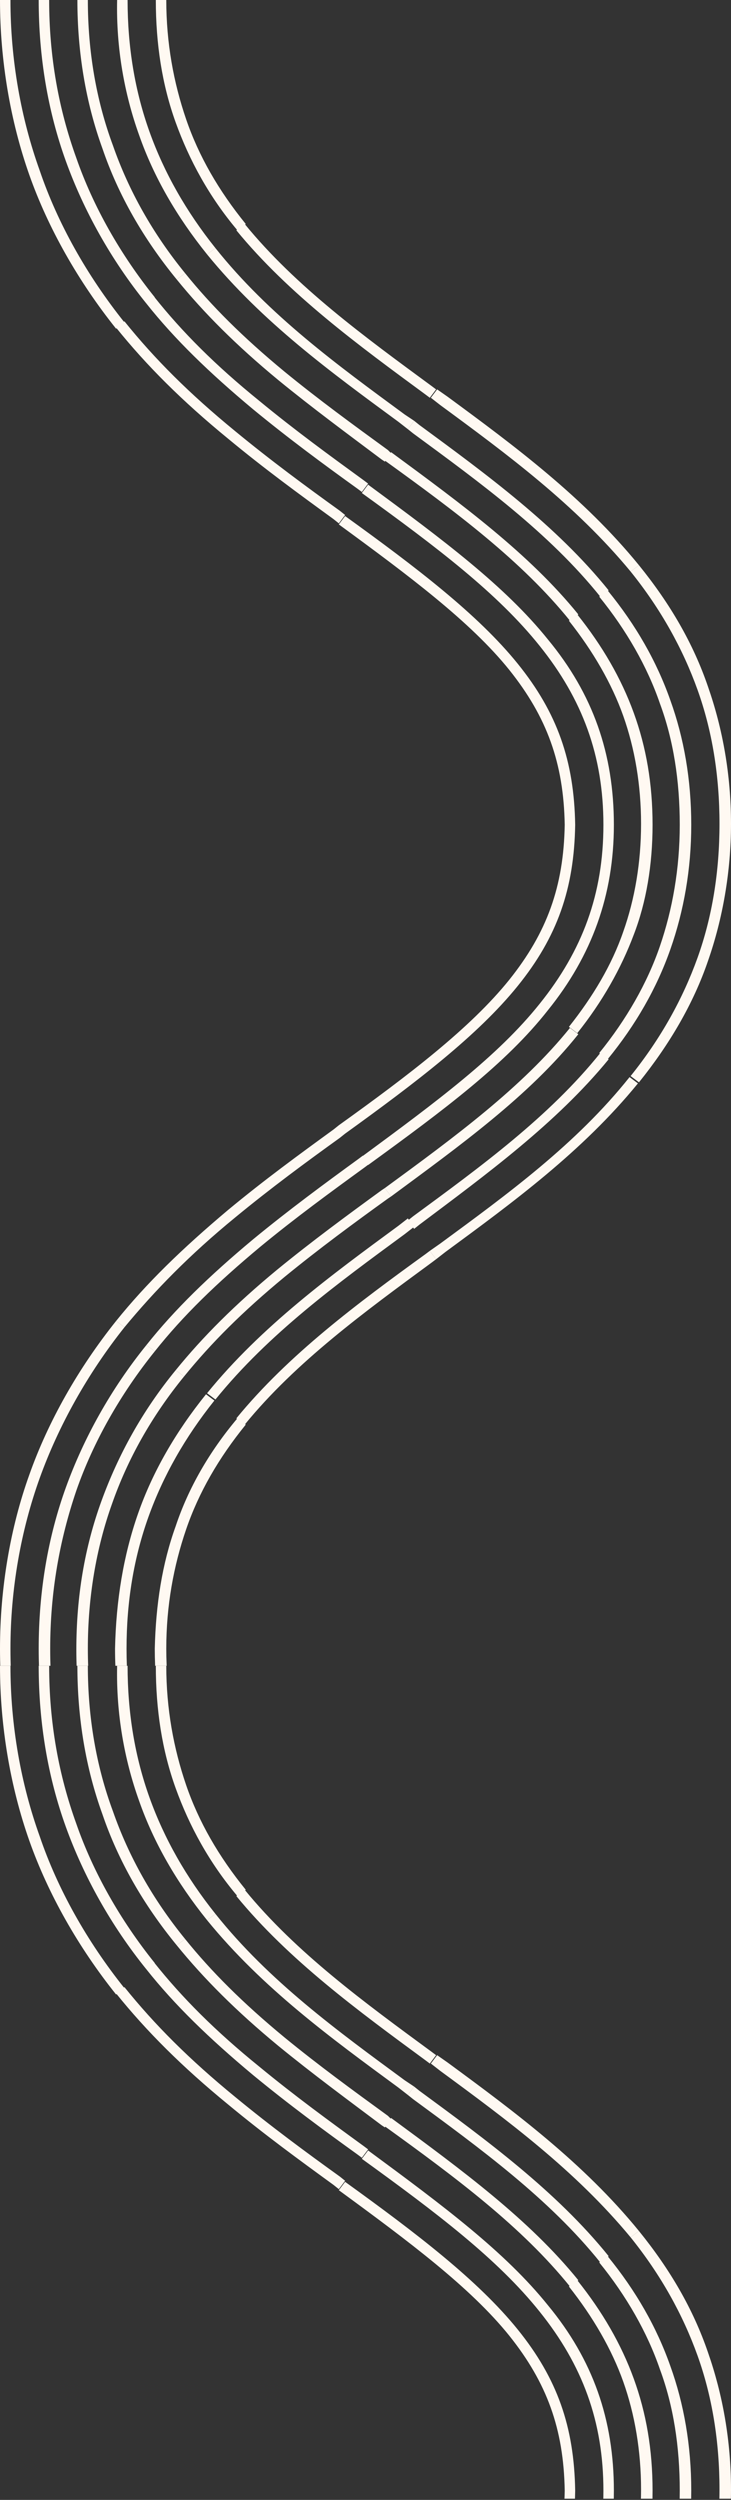 <svg width="300" height="1025" viewBox="0 0 300 1025" fill="none" xmlns="http://www.w3.org/2000/svg">
<rect x="0" y="0" width="300" height="1025" fill="#333333" stroke="none"/>
<g clip-path="url(#clip0_14_112)">
<g clip-path="url(#clip1_14_112)">
<path d="M15.88 745.923C8.155 724.463 4.292 700.429 4.292 675.966C4.292 651.502 8.584 627.468 16.309 606.009C24.034 584.549 36.051 563.09 51.073 544.206L47.639 541.631C32.189 560.944 19.742 582.833 12.017 604.721C4.292 626.18 0 651.073 0 675.966C0 700.858 4.292 725.751 12.017 747.639C19.742 769.528 32.189 791.416 47.639 810.729L51.073 808.154C35.622 788.841 23.605 767.382 15.88 745.923Z" fill="#FFF9F2"/>
<path d="M60.944 730.043C54.936 713.304 51.931 695.279 51.931 675.965C51.931 656.652 54.936 638.626 60.944 621.888C66.953 605.15 75.966 589.27 87.983 574.249L84.549 571.674C72.103 587.124 62.661 603.433 56.652 620.601C50.644 637.768 47.639 656.223 47.21 675.965C47.21 695.708 50.644 714.592 56.652 731.33C62.661 748.497 72.103 764.806 84.549 780.257L87.983 777.682C75.966 762.661 66.953 746.781 60.944 730.043Z" fill="#FFF9F2"/>
<path d="M45.923 735.193C39.485 716.738 36.052 696.995 36.052 675.965C36.052 654.935 39.485 634.764 45.923 616.738C52.361 598.283 62.232 580.686 75.537 564.377L72.103 561.802C58.369 578.541 48.498 596.566 41.631 615.45C34.764 634.335 31.331 654.506 31.331 676.395C31.331 697.854 34.764 718.455 41.631 737.339C48.069 756.223 58.369 774.249 72.103 790.987L75.537 788.412C62.661 771.244 52.361 753.648 45.923 735.193Z" fill="#FFF9F2"/>
<path d="M15.88 675.965C15.88 699.571 19.742 721.888 27.039 742.06C34.335 762.232 45.494 782.403 60.086 800.429L63.519 797.854C49.356 780.257 38.197 760.515 31.331 740.772C24.034 720.601 20.601 699.141 20.601 675.965C20.601 652.789 24.464 631.33 31.331 611.159C38.197 591.416 49.356 571.674 63.519 554.077L60.086 551.502C45.494 569.528 34.335 589.699 27.039 609.871C19.742 630.043 15.88 652.36 15.88 675.965Z" fill="#FFF9F2"/>
<path d="M72.103 625.751C66.524 641.201 63.949 657.94 63.519 675.965C63.519 693.991 66.524 710.729 72.103 726.18C77.682 741.631 85.837 756.652 97.425 770.386L100.858 767.811C89.7 754.077 81.545 739.914 76.395 724.892C71.245 709.871 68.24 693.562 68.24 675.965C68.24 658.369 71.245 642.06 76.395 627.038C81.545 612.017 89.7 597.854 100.858 584.12L97.425 581.545C85.837 595.279 77.253 610.3 72.103 625.751Z" fill="#FFF9F2"/>
<path d="M96.567 499.141C111.159 487.124 125.751 476.395 139.485 466.524L141.631 464.807C170.815 443.777 196.137 424.463 212.446 404.292C228.755 384.12 235.622 364.378 236.052 338.197C235.622 312.017 228.755 292.275 212.446 272.103C196.137 251.931 170.815 232.618 141.631 211.588L139.056 215.021C167.811 236.051 193.133 254.936 209.013 274.678C224.464 293.991 231.331 312.875 231.76 338.197C231.331 363.519 224.464 382.403 209.013 401.717C193.133 421.459 167.811 440.772 139.056 461.373L136.91 463.09C122.747 473.391 108.584 483.691 93.562 496.137C74.678 512.017 60.086 526.18 47.639 541.631L51.073 544.206C63.519 529.184 77.682 514.592 96.567 499.141Z" fill="#FFF9F2"/>
<path d="M103.863 508.154C85.837 523.176 71.674 536.91 60.086 551.502L63.519 554.077C75.107 539.485 88.841 526.18 106.867 511.159C121.459 499.142 135.622 488.841 149.785 478.541L151.502 477.253L148.927 473.82L147.21 475.107C133.047 485.408 118.455 496.137 103.863 508.154Z" fill="#FFF9F2"/>
<path d="M166.094 506.009L169.957 503.004L167.382 499.571L163.519 502.575C136.051 522.747 107.296 543.777 84.978 571.245L88.412 573.82C110.3 546.781 138.627 526.18 166.094 506.009Z" fill="#FFF9F2"/>
<path d="M116.738 523.605C130.901 512.017 145.494 501.287 159.227 491.416L160.515 490.558L157.94 487.124L156.652 487.983C142.489 498.283 127.897 509.013 113.734 520.601C96.567 534.764 83.262 548.068 72.103 561.802L75.537 564.377C86.695 550.644 99.571 537.768 116.738 523.605Z" fill="#FFF9F2"/>
<path d="M174.678 514.163C146.781 534.334 118.455 555.364 96.996 581.545L100.429 584.12C121.459 558.369 149.785 537.768 177.253 517.596L178.97 516.309L176.395 512.875L174.678 514.163Z" fill="#FFF9F2"/>
<path d="M148.498 474.249L151.073 477.682C182.403 454.935 207.725 436.051 224.893 414.163C242.918 391.845 251.931 366.953 251.931 338.197C251.931 309.013 243.348 284.549 224.893 262.231C207.296 240.343 181.974 221.459 151.073 198.712L148.498 202.146C179.399 224.463 204.292 243.348 221.459 264.807C239.056 286.695 247.639 309.871 247.639 338.197C247.639 366.523 239.056 389.699 221.459 411.588C204.292 433.047 179.399 451.502 148.498 474.249Z" fill="#FFF9F2"/>
<path d="M249.785 434.335L246.352 431.759C225.322 457.94 196.996 478.541 169.528 498.712L167.382 500.429L169.957 503.863L172.103 502.146C199.571 481.545 228.326 460.515 249.785 434.335Z" fill="#FFF9F2"/>
<path d="M237.339 424.034L233.906 421.459C214.163 445.923 186.695 466.094 157.94 487.124L160.515 490.558C188.412 469.957 217.167 449.356 237.339 424.034Z" fill="#FFF9F2"/>
<path d="M180.687 509.871L176.395 512.875L178.97 516.309L182.833 513.305C210.3 493.133 239.056 472.103 261.803 444.206L258.369 441.631C236.481 469.099 208.155 489.699 180.687 509.871Z" fill="#FFF9F2"/>
<path d="M283.691 338.197C283.691 319.742 280.687 302.575 275.107 287.124C269.528 271.245 260.944 256.223 249.356 242.06L245.923 244.635C257.082 258.369 265.665 273.391 270.815 288.412C276.395 303.433 278.97 320.172 278.97 338.197C278.97 356.223 275.966 372.961 270.815 387.983C265.665 403.004 257.082 418.026 245.923 431.759L249.356 434.335C260.944 420.172 269.528 405.15 275.107 389.27C280.687 373.391 283.691 356.223 283.691 338.197Z" fill="#FFF9F2"/>
<path d="M267.811 338.197C267.811 321.459 265.236 306.438 260.086 292.275C254.936 278.112 247.21 264.807 236.91 251.931L233.476 254.506C243.348 266.953 251.073 280.258 255.794 293.562C260.515 306.867 263.09 321.889 263.09 337.768C263.09 353.648 260.515 368.67 255.794 381.974C251.073 395.708 243.348 408.584 233.476 421.03L236.91 423.605C247.21 410.73 254.936 396.996 260.086 383.262C265.236 369.957 267.811 354.506 267.811 338.197Z" fill="#FFF9F2"/>
<path d="M286.266 282.833C292.275 299.571 295.279 318.026 295.279 337.768C295.279 357.511 292.275 375.966 286.266 392.704C280.258 409.442 271.245 425.751 258.798 441.202L262.232 443.777C274.678 428.326 284.549 411.588 290.558 393.991C296.567 376.824 300 357.511 300 337.768C300 317.597 296.567 298.712 290.558 281.545C284.549 263.948 275.107 247.639 262.232 231.76L258.798 234.335C271.245 249.785 280.258 266.094 286.266 282.833Z" fill="#FFF9F2"/>
<path d="M172.103 174.249L169.957 172.532L167.382 175.965L169.528 177.682C196.996 197.854 225.322 218.455 246.352 244.635L249.785 242.06C228.326 215.451 199.571 194.42 172.103 174.249Z" fill="#FFF9F2"/>
<path d="M160.515 185.408L157.94 188.841C187.124 209.871 214.163 230.043 233.906 254.506L237.339 251.931C217.167 227.039 189.7 206.867 160.515 185.408Z" fill="#FFF9F2"/>
<path d="M180.687 166.095C208.155 186.266 236.052 206.867 258.798 234.335L262.232 231.76C239.485 203.863 211.159 182.833 183.691 162.661L179.399 159.657L176.824 163.09L180.687 166.095Z" fill="#FFF9F2"/>
<path d="M96.567 176.824C77.682 161.373 63.519 147.21 51.073 131.76L47.639 134.335C60.086 149.785 74.678 164.378 93.562 179.828C108.584 192.275 122.747 202.575 136.91 212.875L139.056 214.592L141.631 211.159L139.485 209.442C125.751 199.571 111.159 188.841 96.567 176.824Z" fill="#FFF9F2"/>
<path d="M103.863 167.811C118.455 179.828 133.047 190.558 146.781 200.429L148.498 201.717L151.073 198.283L149.356 196.996C135.193 186.695 121.03 176.395 106.438 164.377C88.412 149.785 74.678 136.051 63.09 121.459L60.086 124.463C71.674 139.056 85.837 152.789 103.863 167.811Z" fill="#FFF9F2"/>
<path d="M166.094 169.957C138.627 149.785 110.3 129.185 88.412 101.717L84.978 104.292C107.725 132.189 136.051 152.79 163.519 172.961L167.382 175.966L169.957 172.532L166.094 169.957Z" fill="#FFF9F2"/>
<path d="M159.227 184.549C145.064 174.249 130.901 163.948 116.738 152.361C99.571 138.197 86.695 125.322 75.966 112.017L72.532 114.592C83.691 128.326 96.996 141.631 114.163 155.794C128.326 167.382 142.918 178.112 156.652 188.412L157.94 189.27L160.515 185.837L159.227 184.549Z" fill="#FFF9F2"/>
<path d="M174.678 161.803L176.395 163.09L178.97 159.657L177.253 158.369C149.785 138.197 121.459 117.597 100.429 91.846L96.996 94.421C118.455 120.601 147.21 141.631 174.678 161.803Z" fill="#FFF9F2"/>
<path d="M16.309 69.957C8.584 48.498 4.292 24.463 4.292 0H0C0 24.893 4.292 49.785 12.017 71.674C19.742 93.562 32.189 115.451 47.639 134.764L51.073 132.189C35.622 112.875 23.605 91.416 16.309 69.957Z" fill="#FFF9F2"/>
<path d="M20.172 0H15.88C15.88 23.605 19.742 45.923 27.039 66.095C34.335 86.266 45.494 106.438 60.086 124.464L63.519 121.889C49.356 104.292 38.197 84.549 31.331 64.807C24.034 44.635 20.172 23.176 20.172 0Z" fill="#FFF9F2"/>
<path d="M57.082 55.365C63.09 72.532 72.532 88.841 84.979 104.292L88.412 101.717C76.395 86.695 67.382 70.815 61.373 54.077C55.365 37.339 52.361 19.313 52.361 -2.93255e-05H48.069C47.639 19.742 51.073 38.627 57.082 55.365Z" fill="#FFF9F2"/>
<path d="M36.052 -2.45571e-05H31.76C31.76 21.459 35.193 42.06 42.06 60.944C48.498 79.828 58.798 97.854 72.532 114.592L75.966 112.017C62.661 95.708 52.79 78.112 46.352 59.657C39.485 41.202 36.052 21.03 36.052 -2.45571e-05Z" fill="#FFF9F2"/>
<path d="M72.103 50.215C77.682 65.665 85.837 80.686 97.425 94.42L100.858 91.845C89.7 78.112 81.545 63.948 76.395 48.927C71.245 33.906 68.24 17.596 68.24 -0H63.949C63.949 18.026 66.524 34.764 72.103 50.215Z" fill="#FFF9F2"/>
</g>
<g clip-path="url(#clip2_14_112)">
<path d="M96.567 1182.14C111.159 1170.12 125.751 1159.4 139.485 1149.52L141.631 1147.81C170.815 1126.78 196.137 1107.46 212.446 1087.29C228.755 1067.12 235.622 1047.38 236.052 1021.2C235.622 995.017 228.755 975.275 212.446 955.103C196.137 934.931 170.815 915.618 141.631 894.588L139.056 898.021C167.811 919.051 193.133 937.936 209.013 957.678C224.464 976.991 231.331 995.875 231.76 1021.2C231.331 1046.52 224.464 1065.4 209.013 1084.72C193.133 1104.46 167.811 1123.77 139.056 1144.37L136.91 1146.09C122.747 1156.39 108.584 1166.69 93.562 1179.14C74.678 1195.02 60.086 1209.18 47.639 1224.63L51.073 1227.21C63.519 1212.18 77.682 1197.59 96.567 1182.14Z" fill="#FFF9F2"/>
<path d="M148.498 1157.25L151.073 1160.68C182.403 1137.94 207.725 1119.05 224.893 1097.16C242.918 1074.85 251.931 1049.95 251.931 1021.2C251.931 992.013 243.348 967.549 224.893 945.231C207.296 923.343 181.974 904.459 151.073 881.712L148.498 885.146C179.399 907.463 204.292 926.348 221.459 947.807C239.056 969.695 247.639 992.871 247.639 1021.2C247.639 1049.52 239.056 1072.7 221.459 1094.59C204.292 1116.05 179.399 1134.5 148.498 1157.25Z" fill="#FFF9F2"/>
<path d="M283.691 1021.2C283.691 1002.74 280.687 985.575 275.107 970.124C269.528 954.245 260.944 939.223 249.356 925.06L245.923 927.635C257.082 941.369 265.665 956.391 270.815 971.412C276.395 986.433 278.97 1003.17 278.97 1021.2C278.97 1039.22 275.966 1055.96 270.815 1070.98C265.665 1086 257.082 1101.03 245.923 1114.76L249.356 1117.33C260.944 1103.17 269.528 1088.15 275.107 1072.27C280.687 1056.39 283.691 1039.22 283.691 1021.2Z" fill="#FFF9F2"/>
<path d="M267.811 1021.2C267.811 1004.46 265.236 989.438 260.086 975.275C254.936 961.112 247.21 947.807 236.91 934.931L233.476 937.506C243.348 949.953 251.073 963.258 255.794 976.562C260.515 989.867 263.09 1004.89 263.09 1020.77C263.09 1036.65 260.515 1051.67 255.794 1064.97C251.073 1078.71 243.348 1091.58 233.476 1104.03L236.91 1106.61C247.21 1093.73 254.936 1080 260.086 1066.26C265.236 1052.96 267.811 1037.51 267.811 1021.2Z" fill="#FFF9F2"/>
<path d="M286.266 965.833C292.275 982.571 295.279 1001.03 295.279 1020.77C295.279 1040.51 292.275 1058.97 286.266 1075.7C280.258 1092.44 271.245 1108.75 258.798 1124.2L262.232 1126.78C274.678 1111.33 284.549 1094.59 290.558 1076.99C296.567 1059.82 300 1040.51 300 1020.77C300 1000.6 296.567 981.712 290.558 964.545C284.549 946.948 275.107 930.639 262.232 914.76L258.798 917.335C271.245 932.785 280.258 949.094 286.266 965.833Z" fill="#FFF9F2"/>
<path d="M172.103 857.249L169.957 855.532L167.382 858.965L169.528 860.682C196.996 880.854 225.322 901.455 246.352 927.635L249.785 925.06C228.326 898.451 199.571 877.42 172.103 857.249Z" fill="#FFF9F2"/>
<path d="M160.515 868.408L157.94 871.841C187.124 892.871 214.163 913.043 233.906 937.506L237.339 934.931C217.167 910.039 189.7 889.867 160.515 868.408Z" fill="#FFF9F2"/>
<path d="M180.687 849.095C208.155 869.266 236.052 889.867 258.798 917.335L262.232 914.76C239.485 886.863 211.159 865.833 183.691 845.661L179.399 842.657L176.824 846.09L180.687 849.095Z" fill="#FFF9F2"/>
<path d="M96.567 859.824C77.682 844.373 63.519 830.21 51.073 814.76L47.639 817.335C60.086 832.785 74.678 847.378 93.562 862.828C108.584 875.275 122.747 885.575 136.91 895.875L139.056 897.592L141.631 894.159L139.485 892.442C125.751 882.571 111.159 871.841 96.567 859.824Z" fill="#FFF9F2"/>
<path d="M103.863 850.811C118.455 862.828 133.047 873.558 146.781 883.429L148.498 884.717L151.073 881.283L149.356 879.996C135.193 869.695 121.03 859.395 106.438 847.377C88.412 832.785 74.678 819.051 63.09 804.459L60.086 807.463C71.674 822.056 85.837 835.789 103.863 850.811Z" fill="#FFF9F2"/>
<path d="M166.094 852.957C138.627 832.785 110.3 812.185 88.412 784.717L84.978 787.292C107.725 815.189 136.051 835.79 163.519 855.961L167.382 858.966L169.957 855.532L166.094 852.957Z" fill="#FFF9F2"/>
<path d="M159.227 867.549C145.064 857.249 130.901 846.948 116.738 835.361C99.571 821.197 86.695 808.322 75.966 795.017L72.532 797.592C83.691 811.326 96.996 824.631 114.163 838.794C128.326 850.382 142.918 861.112 156.652 871.412L157.94 872.27L160.515 868.837L159.227 867.549Z" fill="#FFF9F2"/>
<path d="M174.678 844.803L176.395 846.09L178.97 842.657L177.253 841.369C149.785 821.197 121.459 800.597 100.429 774.846L96.996 777.421C118.455 803.601 147.21 824.631 174.678 844.803Z" fill="#FFF9F2"/>
<path d="M16.309 752.957C8.584 731.498 4.292 707.464 4.292 683H0C0 707.893 4.292 732.785 12.017 754.674C19.742 776.562 32.189 798.451 47.639 817.764L51.073 815.189C35.622 795.875 23.605 774.416 16.309 752.957Z" fill="#FFF9F2"/>
<path d="M20.172 683H15.88C15.88 706.605 19.742 728.923 27.039 749.095C34.335 769.266 45.494 789.438 60.086 807.464L63.519 804.889C49.356 787.292 38.197 767.549 31.331 747.807C24.034 727.635 20.172 706.176 20.172 683Z" fill="#FFF9F2"/>
<path d="M57.082 738.365C63.09 755.532 72.532 771.841 84.979 787.292L88.412 784.717C76.395 769.695 67.382 753.815 61.373 737.077C55.365 720.339 52.361 702.313 52.361 683H48.069C47.639 702.743 51.073 721.627 57.082 738.365Z" fill="#FFF9F2"/>
<path d="M36.052 683H31.76C31.76 704.459 35.193 725.06 42.06 743.944C48.498 762.828 58.798 780.854 72.532 797.592L75.966 795.017C62.661 778.708 52.79 761.112 46.352 742.657C39.485 724.202 36.052 704.03 36.052 683Z" fill="#FFF9F2"/>
<path d="M72.103 733.215C77.682 748.665 85.837 763.687 97.425 777.42L100.858 774.845C89.7 761.111 81.545 746.948 76.395 731.927C71.245 716.906 68.24 700.596 68.24 683H63.949C63.949 701.026 66.524 717.764 72.103 733.215Z" fill="#FFF9F2"/>
</g>
</g>
<defs>
<clipPath id="clip0_14_112">
<rect width="300" height="1024.5" fill="white"/>
</clipPath>
<clipPath id="clip1_14_112">
<rect width="300" height="683" fill="white"/>
</clipPath>
<clipPath id="clip2_14_112">
<rect width="300" height="683" fill="white" transform="translate(0 683)"/>
</clipPath>
</defs>
</svg>
